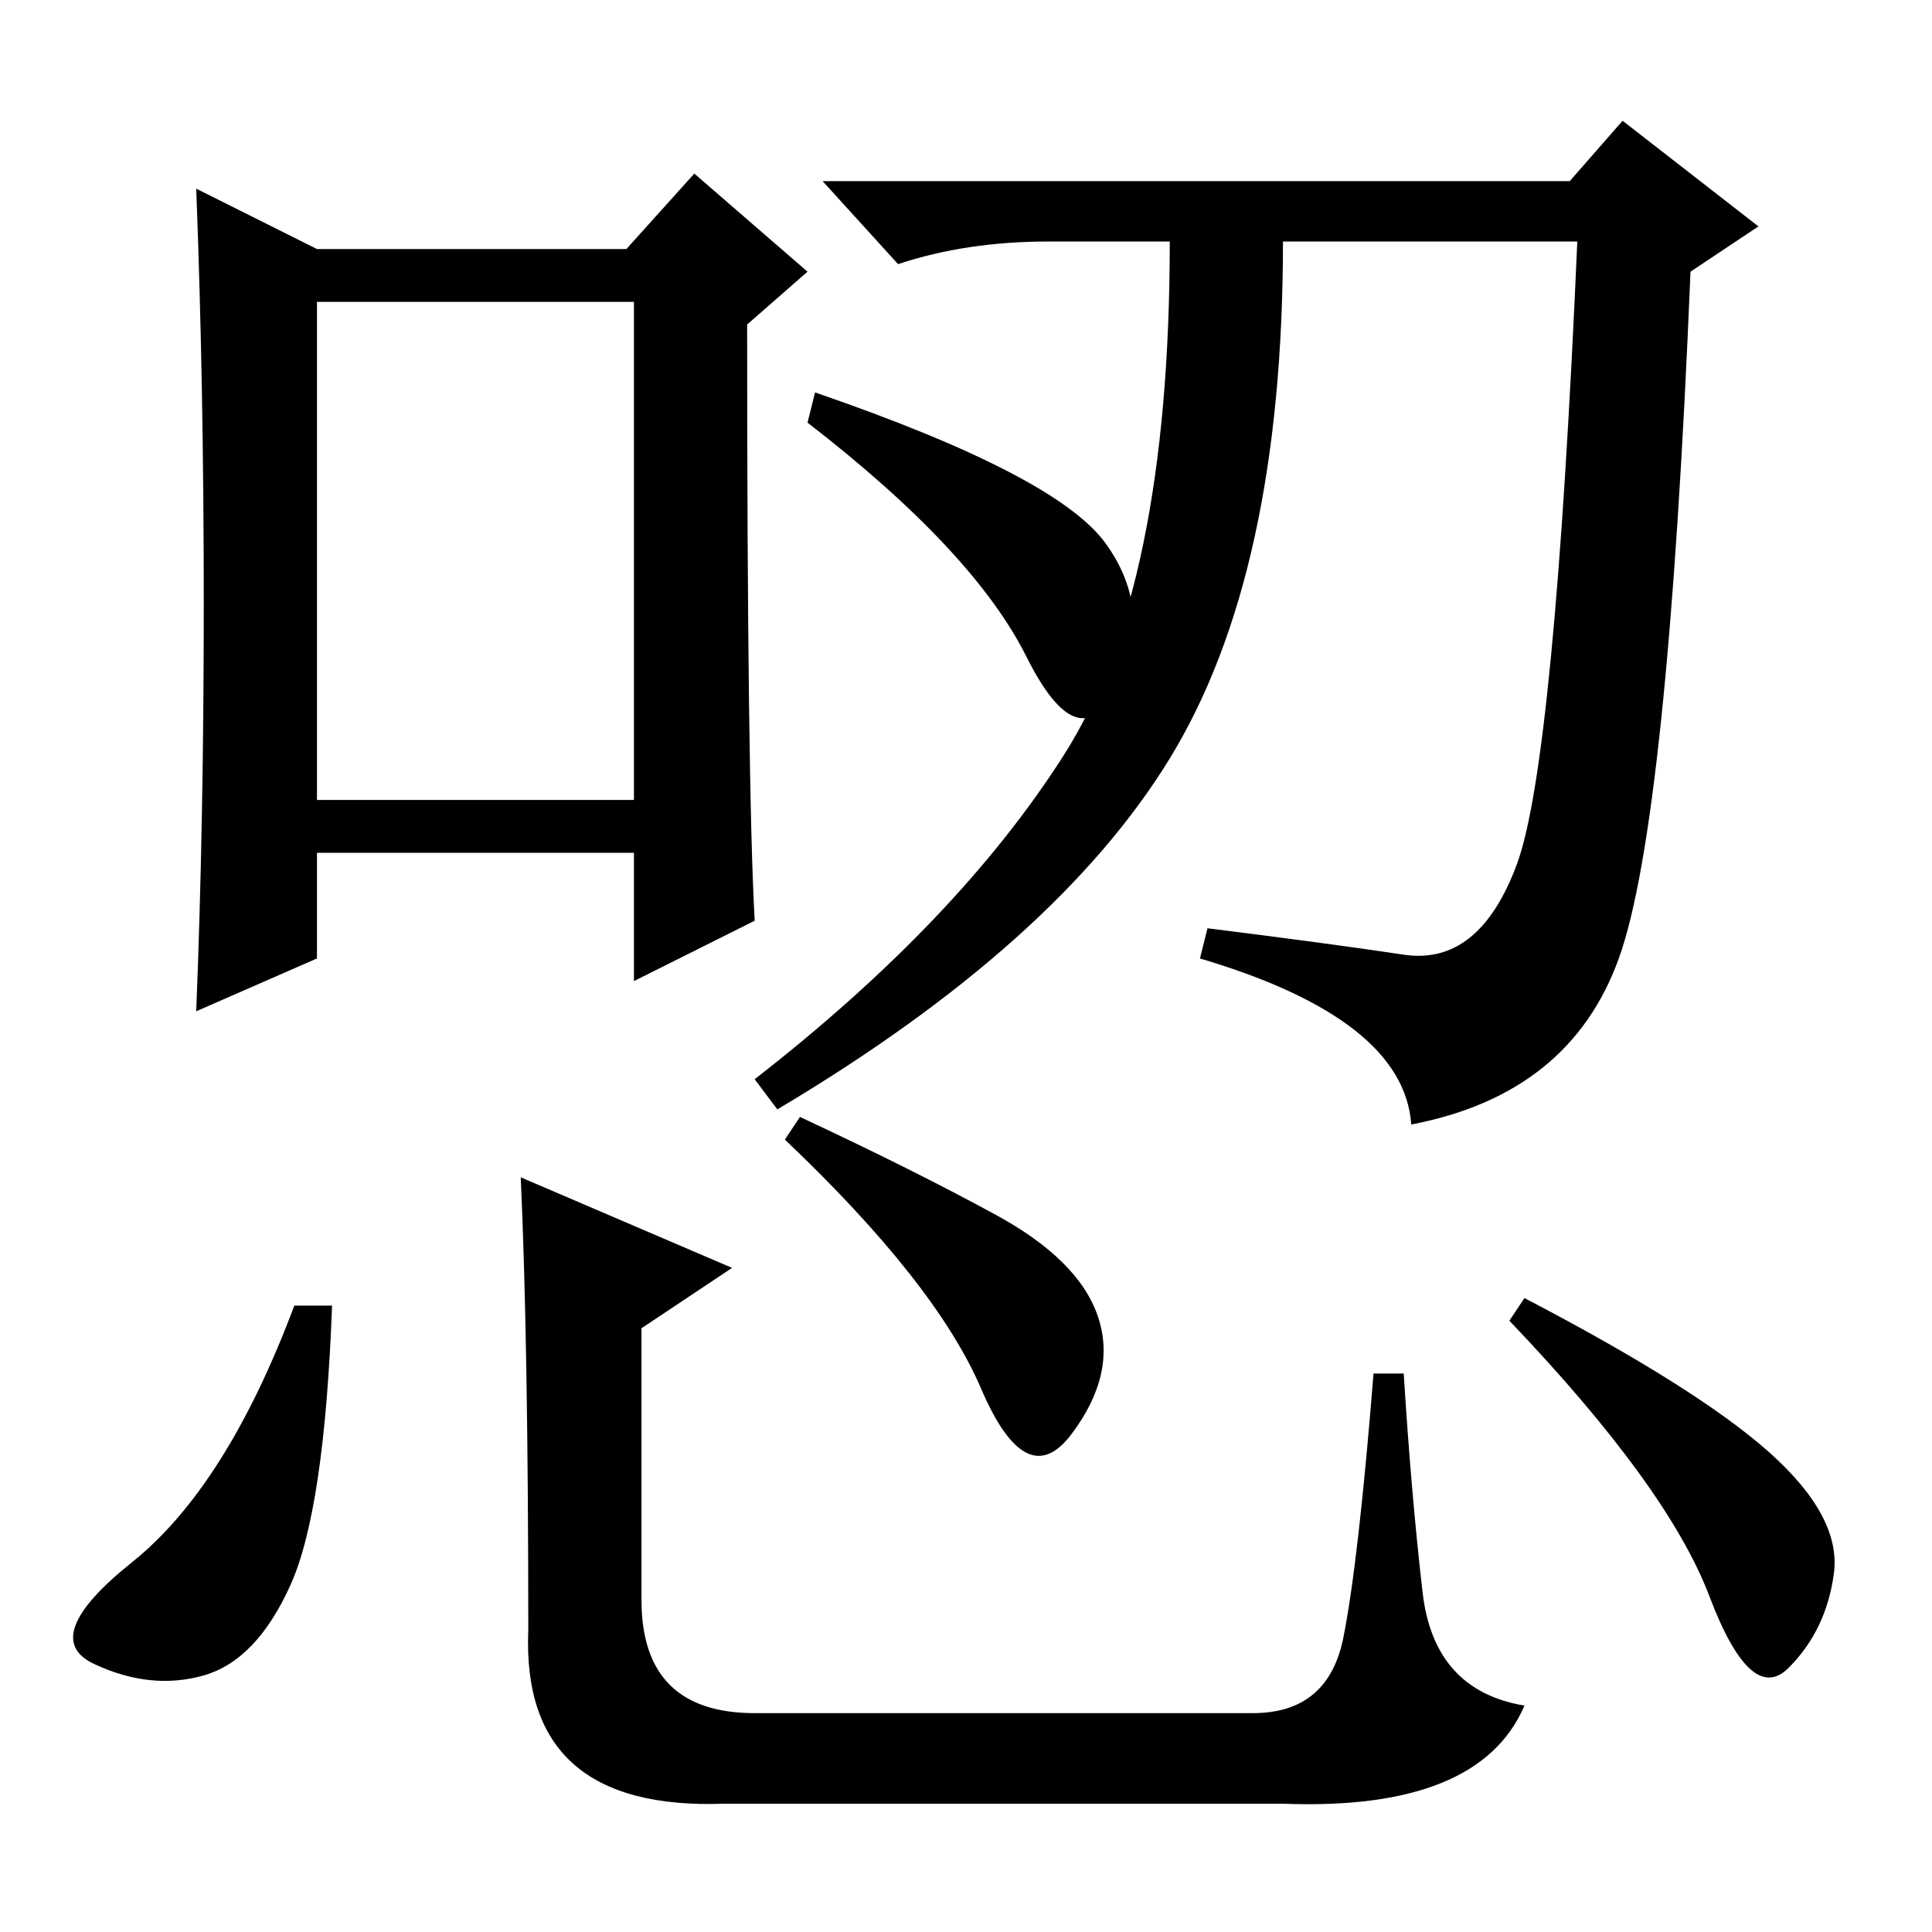 <?xml version="1.0" standalone="no"?>
<!DOCTYPE svg PUBLIC "-//W3C//DTD SVG 1.1//EN" "http://www.w3.org/Graphics/SVG/1.1/DTD/svg11.dtd" >
<svg xmlns="http://www.w3.org/2000/svg" xmlns:xlink="http://www.w3.org/1999/xlink" version="1.1" viewBox="0 -36 256 256">
  <g transform="matrix(1 0 0 -1 0 220)">
   <path fill="currentColor"
d="M42 150h42v66h-42v-66zM27 176q0 29 -1 55l16 -8h41l9 10l15 -13l-8 -7q0 -61 1 -79l-16 -8v17h-42v-14l-16 -7q1 25 1 54zM208 232l7 8l18 -14l-9 -6q-3 -73 -9.5 -91t-27.5 -22q-1 14 -28 22l1 4q16 -2 26 -3.5t15 12t8 82.5h-39q0 -44 -15 -68.5t-52 -46.5l-3 4
q27 21 41 43t14 68h-16q-11 0 -20 -3l-10 11h99zM108 204q32 -11 38.5 -20t1.5 -19t-12 4t-29 31zM44 83q-1 -27 -5.5 -37t-11.5 -12t-14.5 1.5t5 13.5t21.5 34h5zM106 108q15 -7 26 -13t13.5 -13.5t-3.5 -15.5t-12 6t-26 33zM69 100l28 -12l-12 -8v-36q0 -15 15 -15h66
q10 0 12 10t4 35h4q1 -16 2.5 -29t13.5 -15q-6 -14 -32 -13h-74q-27 -1 -26 23q0 38 -1 60zM202 84q23 -12 32.5 -20.5t8.5 -16t-6 -12.5t-10.5 9.5t-26.5 36.5z" />
  </g>

</svg>
